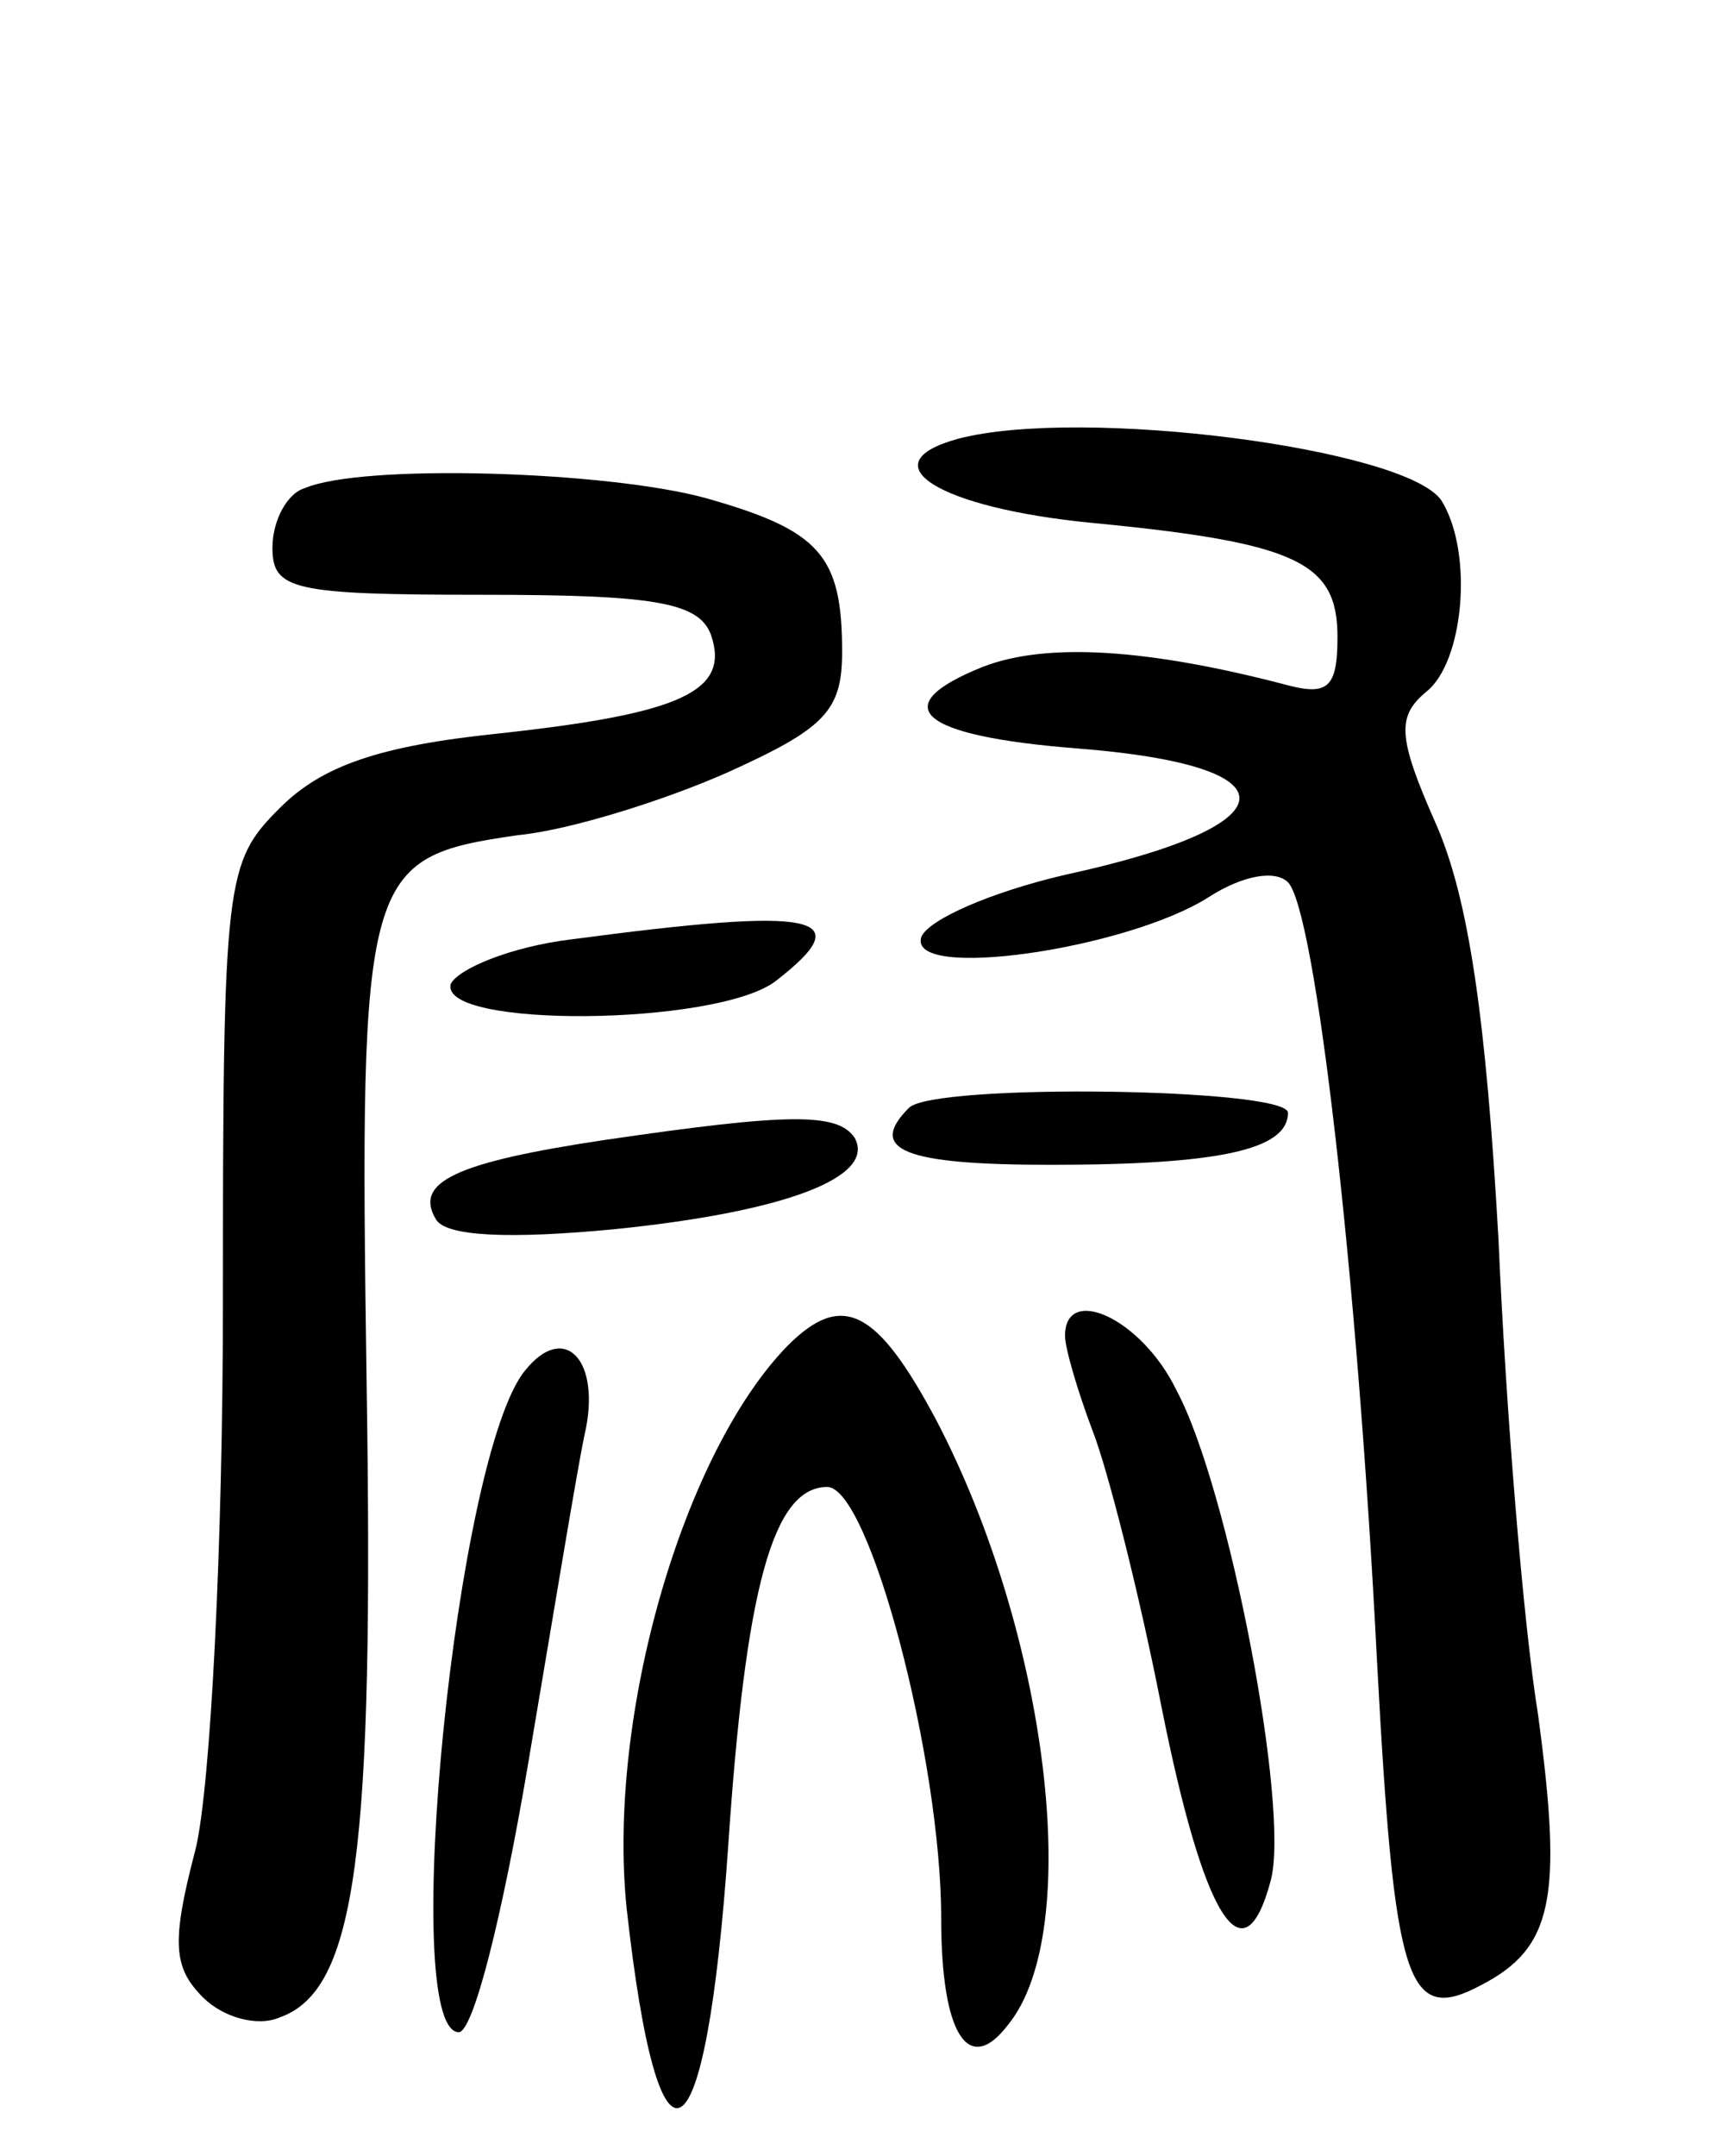 <svg version="1.0" xmlns="http://www.w3.org/2000/svg"
 width="69pt" height="87pt" viewBox="0 0 69 87"
 preserveAspectRatio="xMidYMid meet">
<g transform="translate(0,87) scale(0.1,-0.1)"
fill="#000000" stroke="none">
<path d="M387 693 c-37 -10 -8 -28 54 -34 83 -8 99 -16 99 -46 0 -21 -4 -24
-22 -19 -54 14 -95 17 -121 7 -40 -16 -26 -28 38 -33 89 -7 87 -31 -5 -51 -30
-7 -55 -18 -58 -25 -6 -18 83 -5 116 16 14 9 27 11 32 6 11 -11 28 -157 36
-315 7 -130 12 -146 42 -130 29 15 33 35 23 109 -6 37 -13 123 -16 192 -5 89
-12 137 -25 167 -16 36 -16 44 -4 54 15 12 19 56 6 77 -14 21 -145 38 -195 25z"/>
<path d="M123 673 c-7 -2 -13 -13 -13 -24 0 -17 8 -19 85 -19 69 0 87 -3 92
-16 8 -23 -12 -32 -86 -40 -48 -5 -71 -13 -88 -30 -22 -22 -23 -28 -23 -199 0
-99 -5 -196 -11 -221 -10 -38 -9 -48 3 -60 8 -8 22 -12 31 -8 31 11 38 67 35
257 -3 206 -1 211 61 220 21 2 59 14 84 25 40 18 47 25 47 49 0 39 -9 49 -55
62 -40 11 -139 14 -162 4z"/>
<path d="M231 491 c-25 -3 -46 -12 -49 -18 -5 -18 107 -17 131 1 35 27 16 30
-82 17z"/>
<path d="M367 423 c-17 -17 -2 -23 57 -23 68 0 96 6 96 21 0 10 -143 12 -153
2z"/>
<path d="M244 410 c-60 -9 -77 -17 -68 -32 4 -7 30 -8 72 -4 69 7 106 21 97
37 -7 10 -26 10 -101 -1z"/>
<path d="M318 327 c-42 -43 -73 -149 -65 -227 13 -117 32 -105 41 25 7 104 18
145 40 145 17 0 46 -110 46 -174 0 -47 11 -64 27 -43 31 38 16 158 -29 244
-24 45 -38 52 -60 30z"/>
<path d="M430 331 c0 -5 5 -22 11 -38 6 -15 19 -66 28 -112 17 -85 33 -111 44
-70 8 29 -17 159 -38 198 -14 29 -45 43 -45 22z"/>
<path d="M212 317 c-28 -34 -51 -265 -27 -267 6 -1 18 48 28 107 10 59 20 120
23 134 7 30 -8 46 -24 26z"/>
</g>
</svg>
